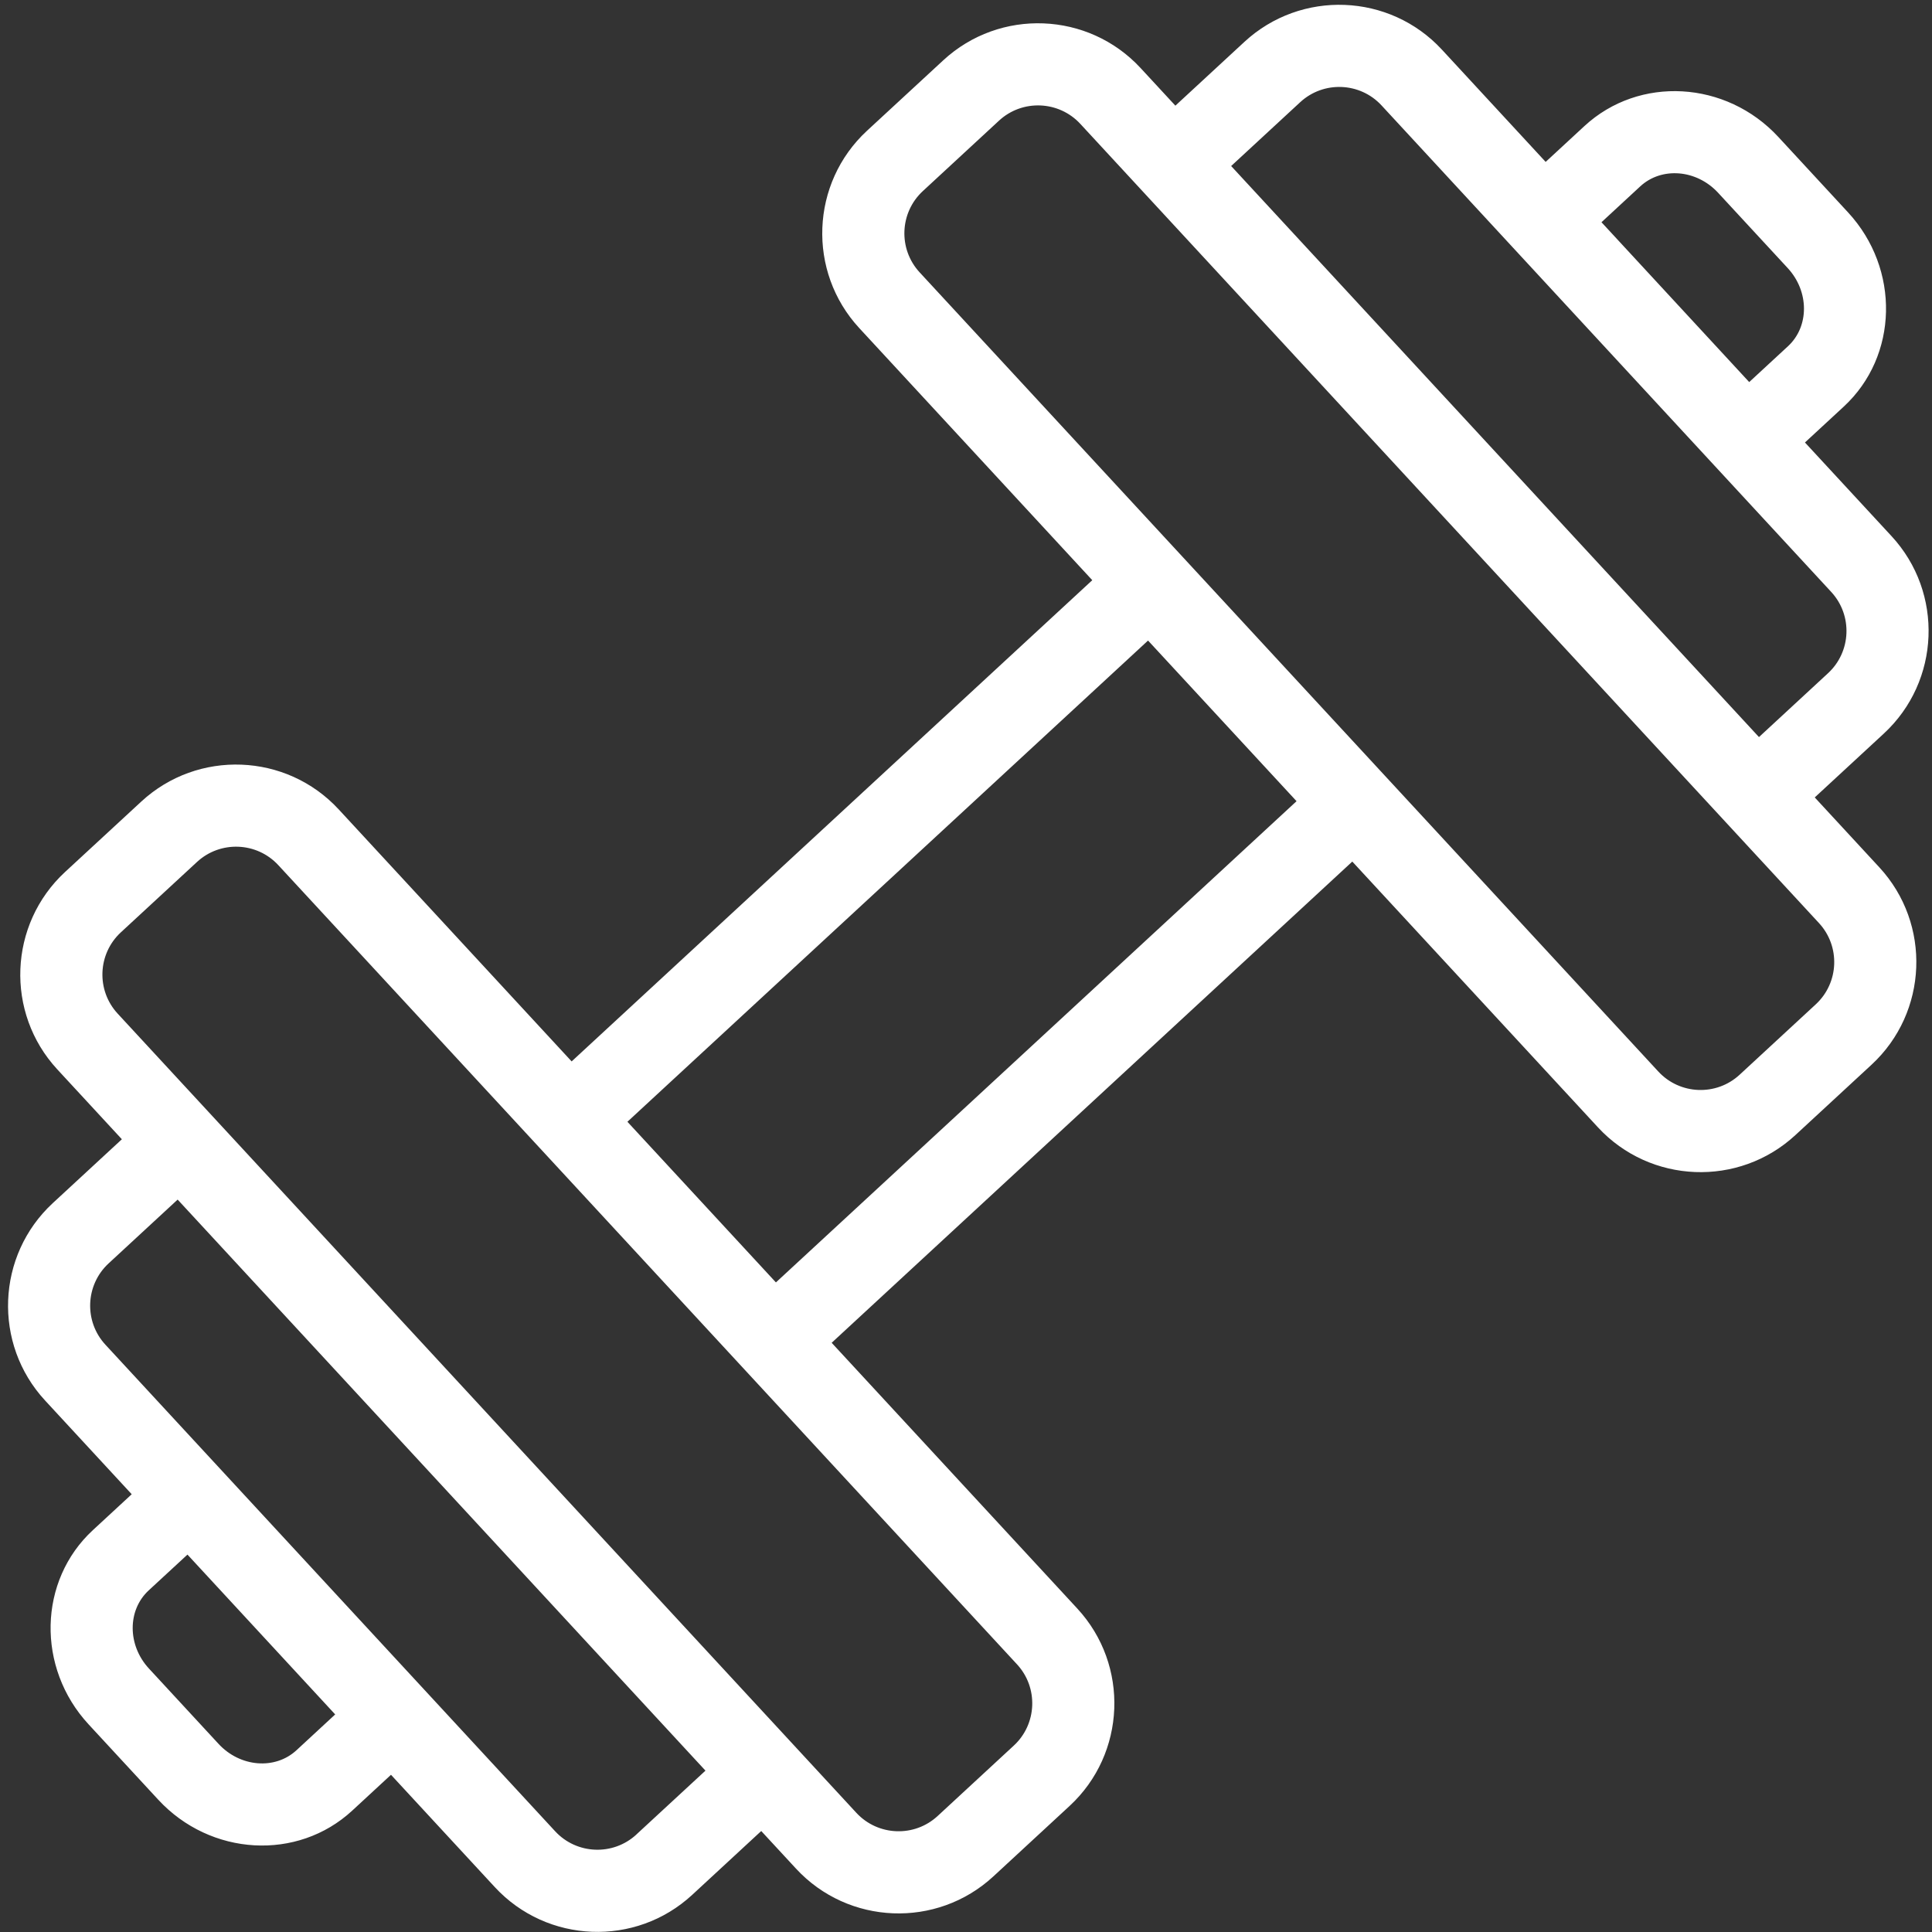 <svg width="75" height="75" viewBox="0 0 75 75" fill="none" xmlns="http://www.w3.org/2000/svg">
<rect x="0" y="0" width="75" height="75" fill="#333333" stroke="none"/>
<path d="M61.508 4.893L60.002 6.285L55.973 1.925C53.943 -0.27 50.505 -0.405 48.309 1.624L45.628 4.102L44.279 2.643C42.25 0.447 38.811 0.312 36.616 2.342L33.659 5.074C31.463 7.104 31.328 10.543 33.358 12.738L42.402 22.523L22.191 41.204L13.147 31.419C11.117 29.224 7.678 29.088 5.483 31.118L2.526 33.85C0.331 35.88 0.195 39.319 2.225 41.514L4.731 44.226L2.051 46.703C-0.144 48.733 -0.279 52.172 1.75 54.367L5.113 58.006L3.606 59.399C1.484 61.359 1.409 64.742 3.438 66.938L6.142 69.863C8.172 72.059 11.55 72.25 13.672 70.289L15.178 68.897L19.207 73.256C21.237 75.452 24.675 75.587 26.871 73.558L29.551 71.08L30.9 72.539C32.929 74.735 36.368 74.87 38.563 72.841L41.52 70.108C43.716 68.079 43.851 64.64 41.821 62.444L32.285 52.127L52.496 33.446L62.032 43.763C64.062 45.959 67.501 46.094 69.696 44.065L72.653 41.332C74.848 39.302 74.984 35.864 72.954 33.668L70.448 30.956L73.129 28.478C75.324 26.449 75.46 23.01 73.43 20.814L70.068 17.177L71.574 15.785C73.696 13.823 73.77 10.44 71.741 8.245L69.037 5.319C67.009 3.122 63.631 2.931 61.508 4.893ZM11.507 67.946C10.676 68.713 9.321 68.602 8.485 67.698L5.781 64.772C4.945 63.868 4.941 62.508 5.771 61.74L7.277 60.349L13.012 66.554L11.507 67.946ZM24.707 71.214C23.802 72.05 22.387 71.994 21.551 71.09L4.092 52.201C3.256 51.297 3.312 49.881 4.216 49.045L6.896 46.568L27.386 68.736L24.706 71.213L24.707 71.214ZM39.48 64.609C40.316 65.513 40.26 66.929 39.355 67.764L36.399 70.497C35.495 71.333 34.079 71.277 33.243 70.373L4.568 39.349C3.732 38.445 3.787 37.029 4.692 36.193L7.648 33.461C8.552 32.625 9.968 32.68 10.804 33.585L39.48 64.609ZM30.121 49.783L24.356 43.547L44.567 24.866L50.332 31.102L30.121 49.783ZM70.612 35.833C71.448 36.737 71.393 38.152 70.488 38.988L67.532 41.721C66.628 42.557 65.212 42.501 64.376 41.597L35.7 10.573C34.864 9.668 34.92 8.253 35.825 7.417L38.781 4.684C39.685 3.848 41.101 3.904 41.937 4.808L70.612 35.833ZM71.088 22.979C71.924 23.883 71.868 25.299 70.964 26.134L68.283 28.613L47.793 6.445L50.474 3.967C51.379 3.131 52.794 3.187 53.63 4.091L71.088 22.979ZM69.4 10.408C70.236 11.313 70.24 12.673 69.41 13.44L67.904 14.832L62.169 8.627L63.674 7.235C64.505 6.467 65.86 6.578 66.696 7.483L69.4 10.408Z" fill="white"/>
</svg>
